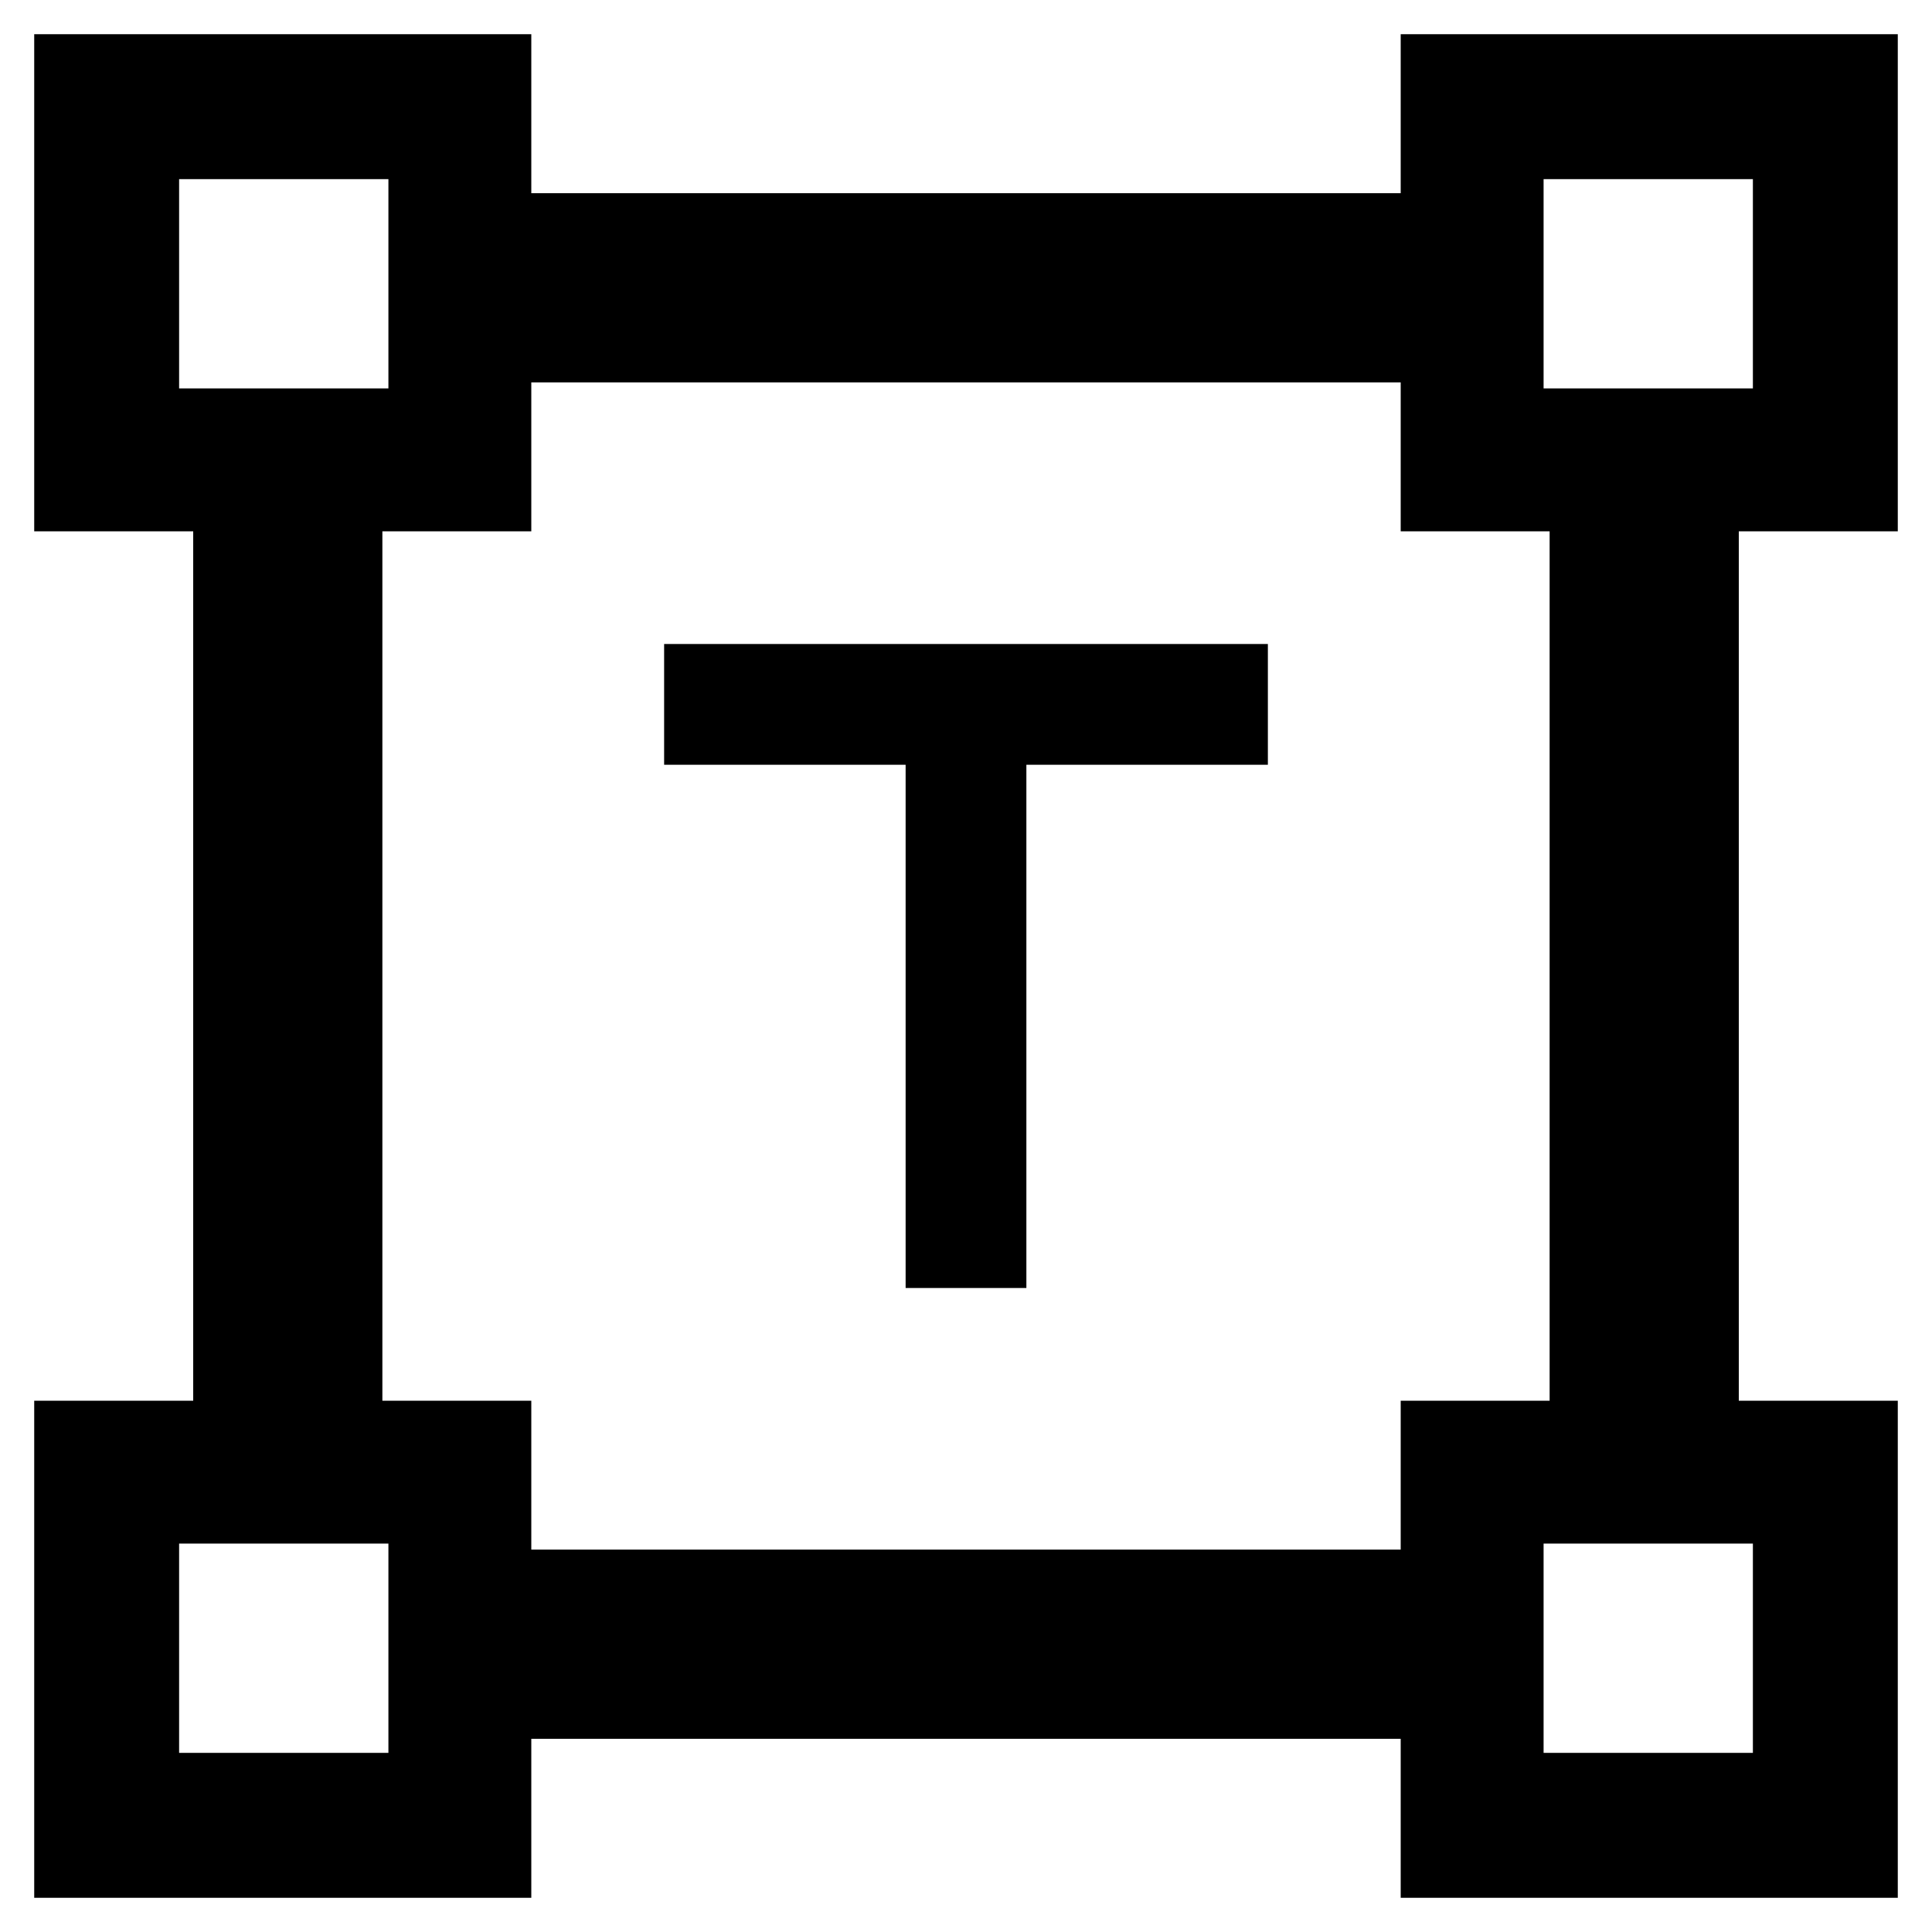 <svg xmlns="http://www.w3.org/2000/svg" width="48" height="48" viewBox="0 0 48 48"><path d="M22.5 32V19h-6v-3h15v3h-6v13ZM.85 47.15V34.8H4.8V13.2H.85V.85H13.2V4.8h21.6V.85h12.35V13.2H43.2v21.6h3.95v12.35H34.8V43.2H13.2v3.95ZM13.2 38.5h21.6v-3.7h3.7V13.2h-3.7V9.5H13.2v3.7H9.5v21.6h3.7ZM4.45 9.65h5.2v-5.2h-5.2Zm33.9 0h5.2v-5.2h-5.2Zm0 33.9h5.2v-5.2h-5.2Zm-33.9 0h5.2v-5.2h-5.2Zm33.9-33.9Zm0 28.7Zm-28.7 0Zm0-28.7Z"/></svg>